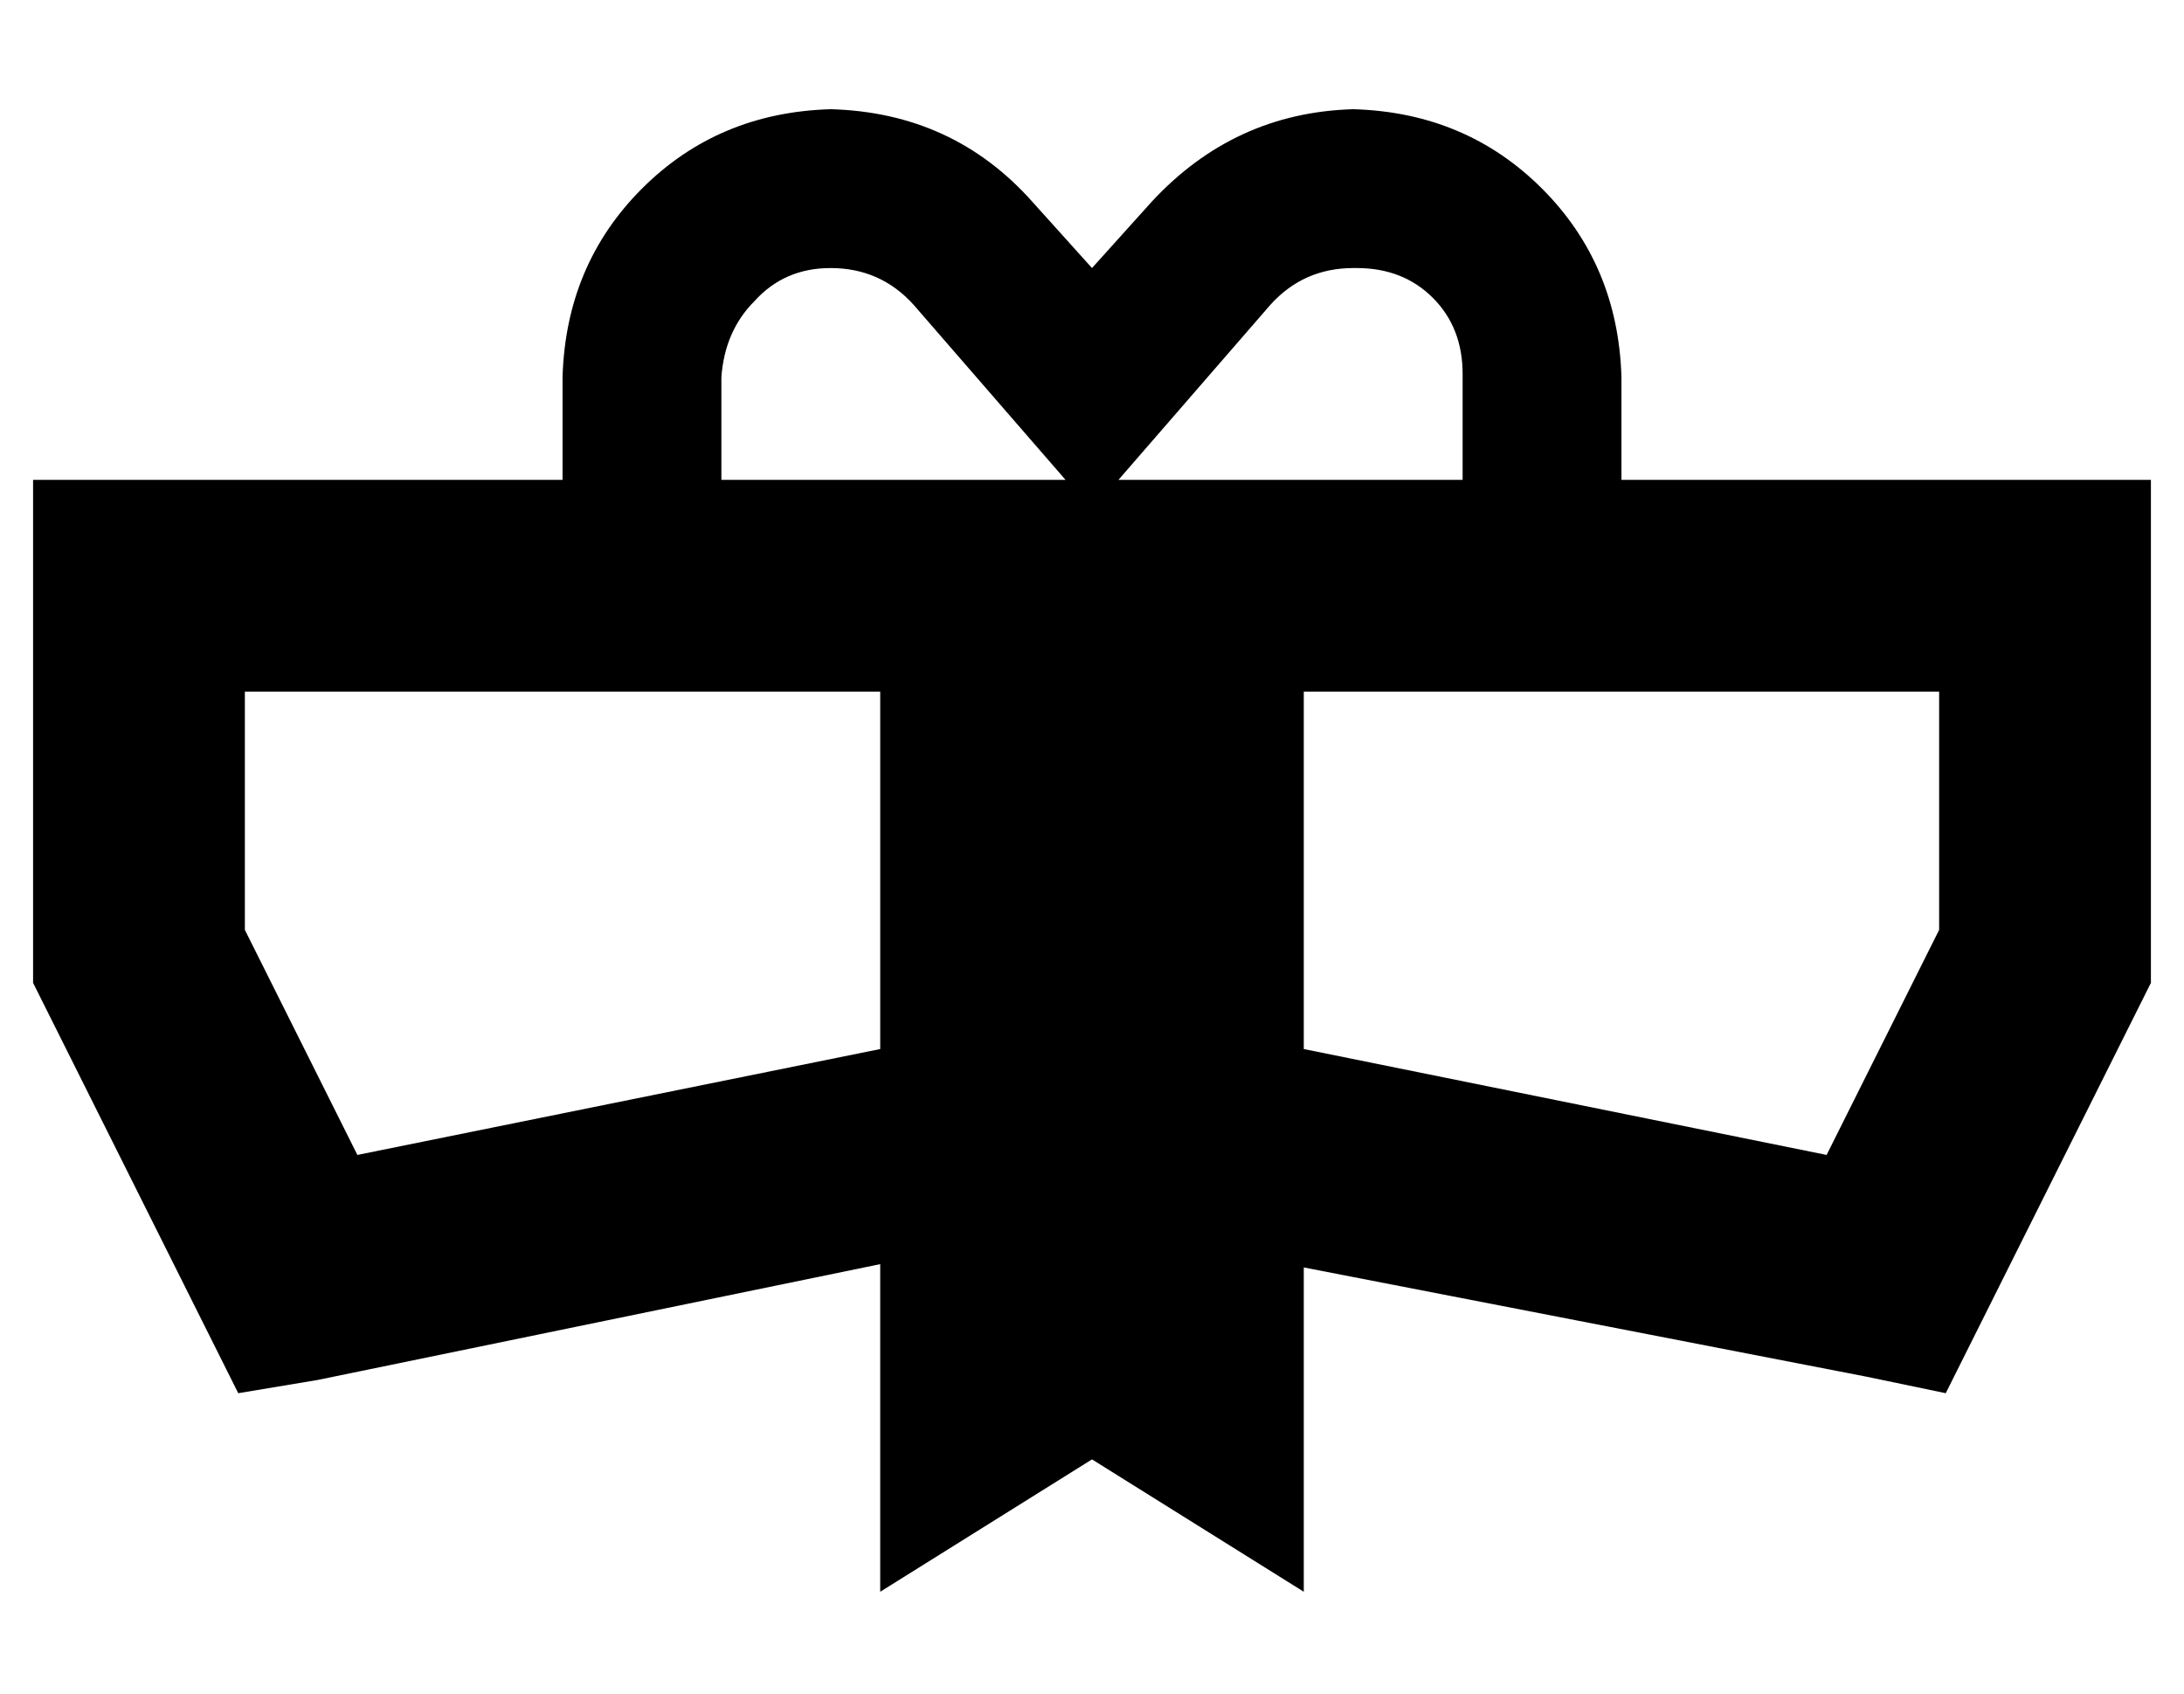 <?xml version="1.0" standalone="no"?>
<!DOCTYPE svg PUBLIC "-//W3C//DTD SVG 1.1//EN" "http://www.w3.org/Graphics/SVG/1.1/DTD/svg11.dtd" >
<svg xmlns="http://www.w3.org/2000/svg" xmlns:xlink="http://www.w3.org/1999/xlink" version="1.1" viewBox="-10 -40 660 512">
   <path fill="currentColor"
d="M208 105v-31v31v-31v0v0q1 -14 10 -23q9 -10 23 -10q15 0 25 11l46 53v0h-72h-32zM328 105l46 -53l-46 53l46 -53q10 -11 25 -11h1v0q14 0 23 9t9 23v1v0v0v0v31v0h-32h-72zM256 169v108v-108v108l-158 32v0l-34 -68v0v-72v0h192v0zM384 277v-108v108v-108h192v0v72v0
l-34 68v0l-158 -32v0zM384 343l170 33l-170 -33l170 33l24 5v0l11 -22v0l48 -96v0l3 -6v0v-8v0v-112v0v-32v0h-32h-128v-31v0q-1 -34 -24 -57t-57 -24q-36 1 -61 28l-18 20v0l-18 -20v0q-24 -27 -61 -28q-34 1 -57 24t-24 57v31v0h-128h-32v32v0v112v0v8v0l3 6v0l48 96v0
l11 22v0l24 -4v0l170 -35v0v99v0l64 -40v0l64 40v0v-99v1z" />
</svg>
